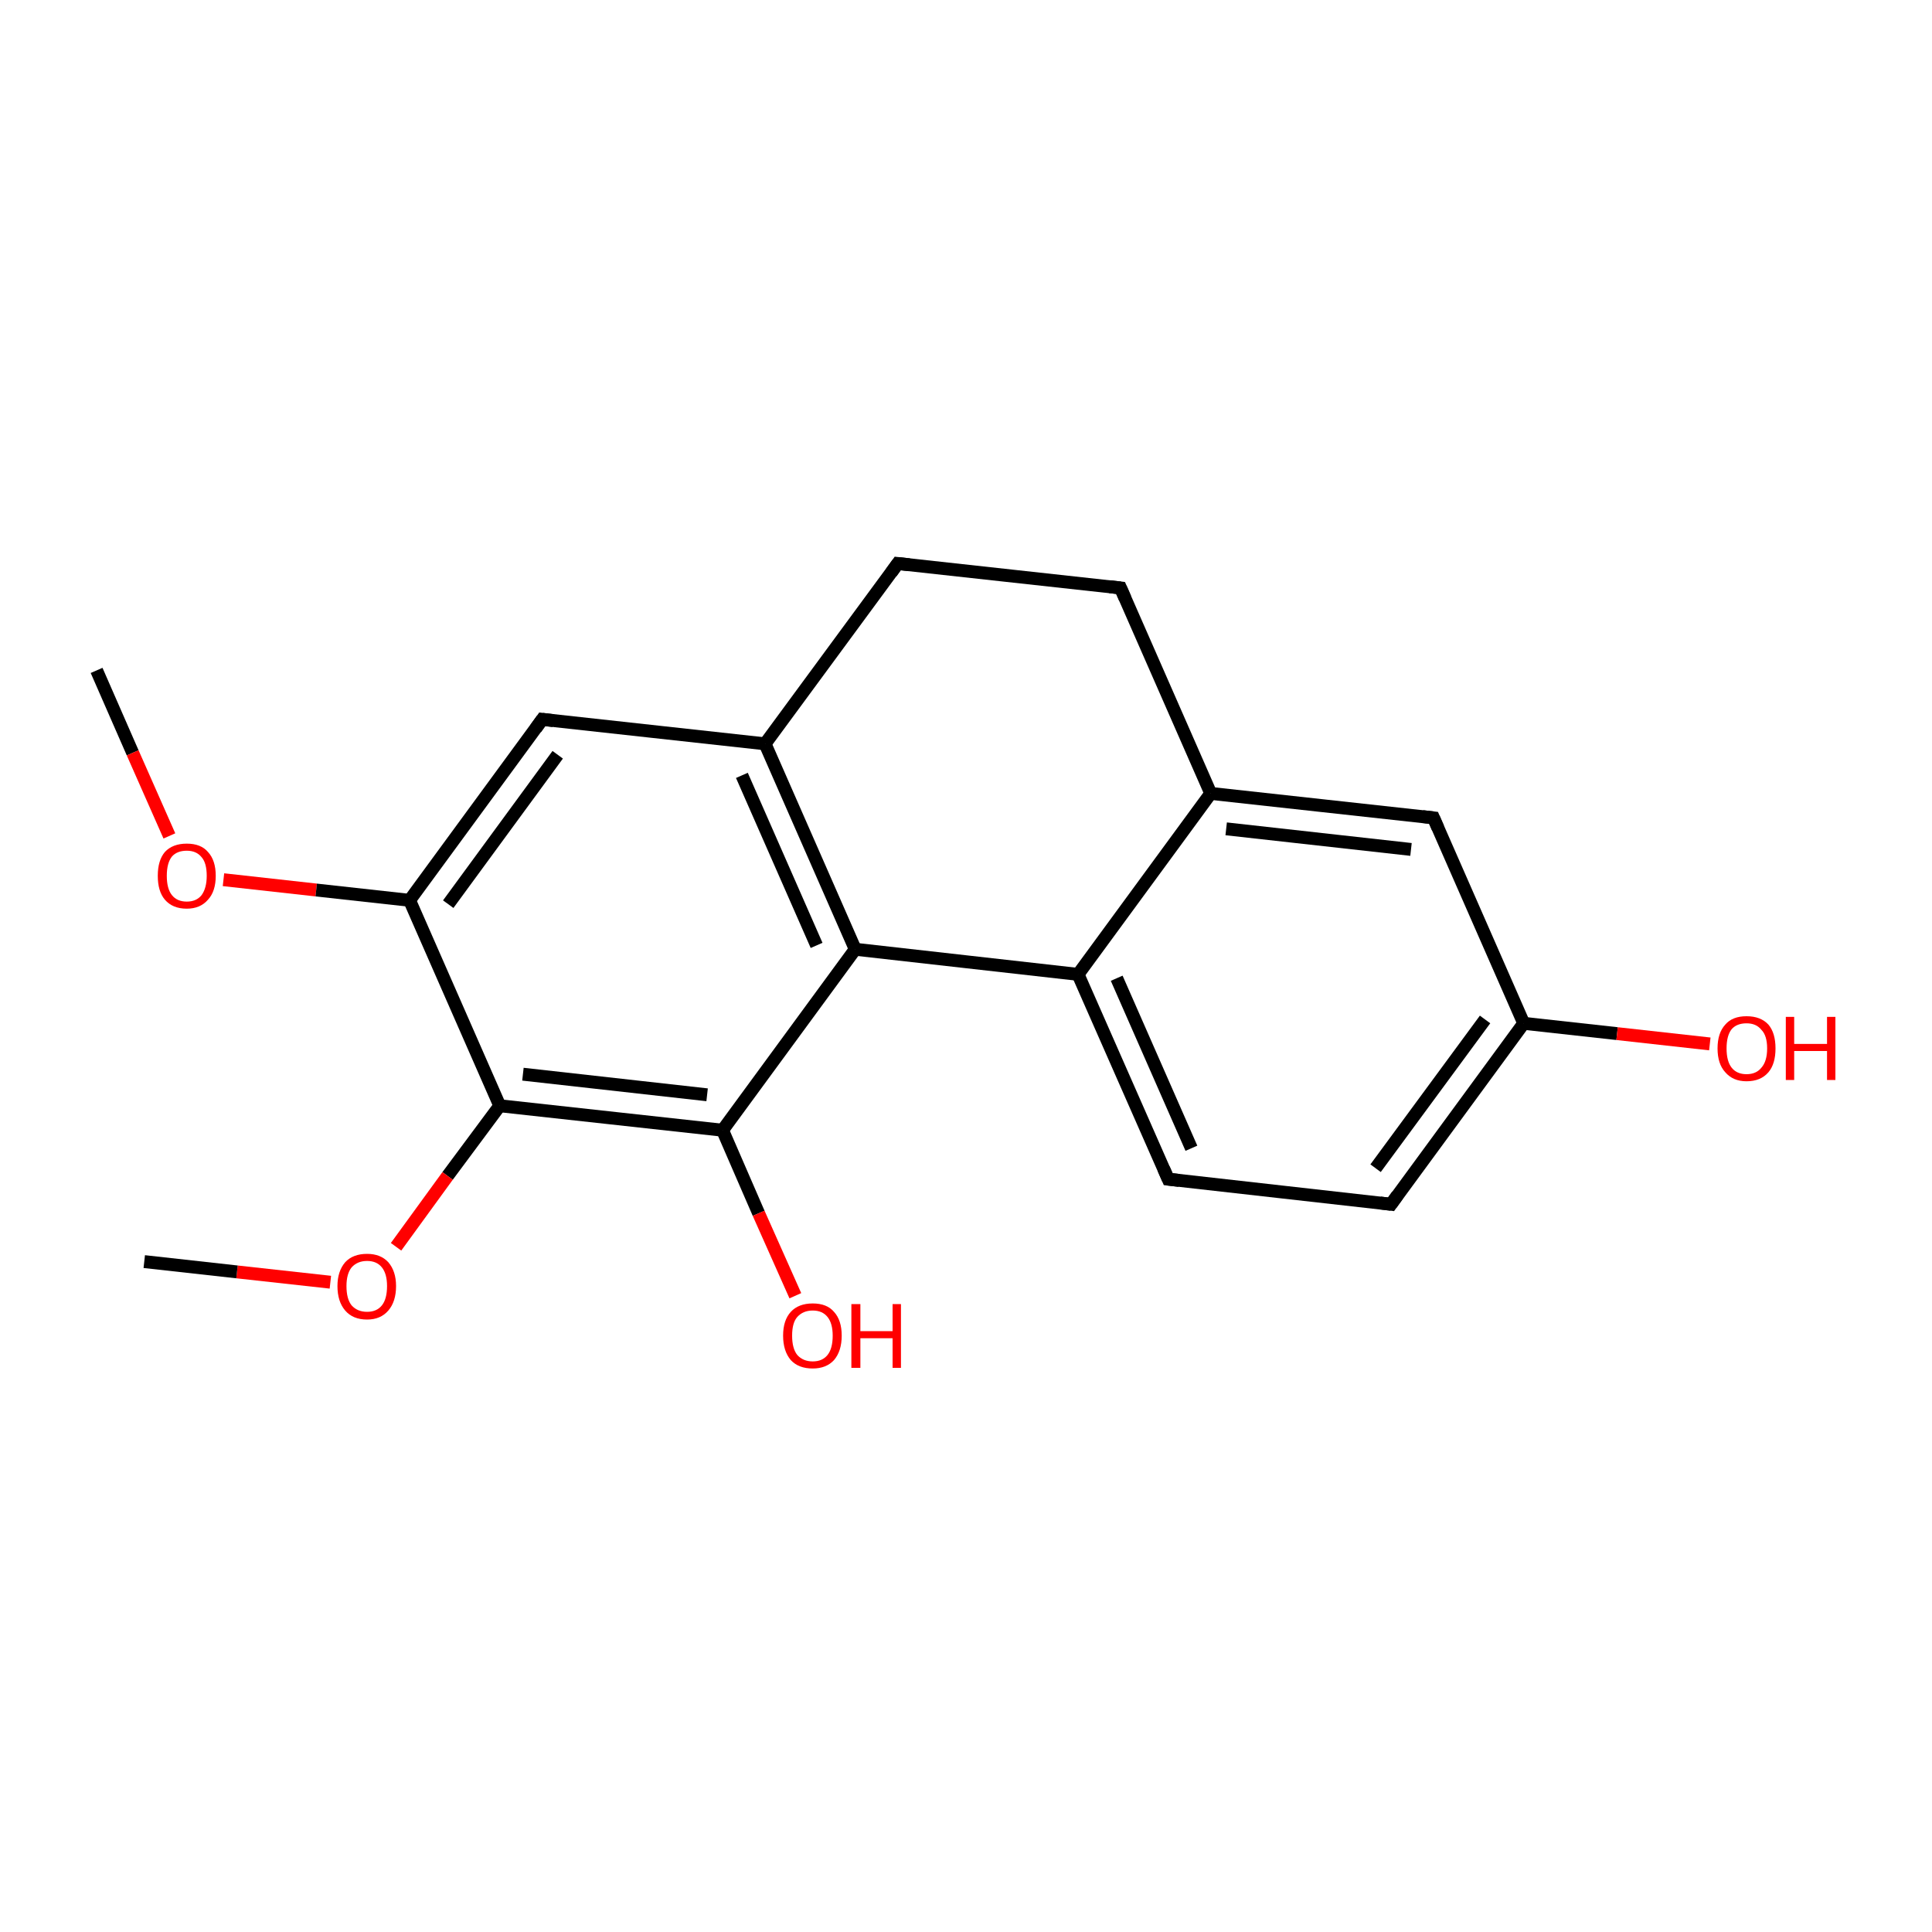 <?xml version='1.0' encoding='iso-8859-1'?>
<svg version='1.1' baseProfile='full'
              xmlns='http://www.w3.org/2000/svg'
                      xmlns:rdkit='http://www.rdkit.org/xml'
                      xmlns:xlink='http://www.w3.org/1999/xlink'
                  xml:space='preserve'
width='300px' height='300px' viewBox='0 0 300 300'>
<!-- END OF HEADER -->
<rect style='opacity:1.0;fill:#FFFFFF;stroke:none' width='300.0' height='300.0' x='0.0' y='0.0'> </rect>
<path class='bond-0 atom-0 atom-1' d='M 15.0,104.1 L 20.6,116.9' style='fill:none;fill-rule:evenodd;stroke:#000000;stroke-width:2.0px;stroke-linecap:butt;stroke-linejoin:miter;stroke-opacity:1' />
<path class='bond-0 atom-0 atom-1' d='M 20.6,116.9 L 26.3,129.8' style='fill:none;fill-rule:evenodd;stroke:#FF0000;stroke-width:2.0px;stroke-linecap:butt;stroke-linejoin:miter;stroke-opacity:1' />
<path class='bond-1 atom-1 atom-2' d='M 34.7,136.6 L 49.1,138.2' style='fill:none;fill-rule:evenodd;stroke:#FF0000;stroke-width:2.0px;stroke-linecap:butt;stroke-linejoin:miter;stroke-opacity:1' />
<path class='bond-1 atom-1 atom-2' d='M 49.1,138.2 L 63.6,139.8' style='fill:none;fill-rule:evenodd;stroke:#000000;stroke-width:2.0px;stroke-linecap:butt;stroke-linejoin:miter;stroke-opacity:1' />
<path class='bond-2 atom-2 atom-3' d='M 63.6,139.8 L 84.2,111.7' style='fill:none;fill-rule:evenodd;stroke:#000000;stroke-width:2.0px;stroke-linecap:butt;stroke-linejoin:miter;stroke-opacity:1' />
<path class='bond-2 atom-2 atom-3' d='M 69.6,140.4 L 86.6,117.2' style='fill:none;fill-rule:evenodd;stroke:#000000;stroke-width:2.0px;stroke-linecap:butt;stroke-linejoin:miter;stroke-opacity:1' />
<path class='bond-3 atom-3 atom-4' d='M 84.2,111.7 L 118.8,115.5' style='fill:none;fill-rule:evenodd;stroke:#000000;stroke-width:2.0px;stroke-linecap:butt;stroke-linejoin:miter;stroke-opacity:1' />
<path class='bond-4 atom-4 atom-5' d='M 118.8,115.5 L 132.8,147.4' style='fill:none;fill-rule:evenodd;stroke:#000000;stroke-width:2.0px;stroke-linecap:butt;stroke-linejoin:miter;stroke-opacity:1' />
<path class='bond-4 atom-4 atom-5' d='M 115.2,120.4 L 126.8,146.8' style='fill:none;fill-rule:evenodd;stroke:#000000;stroke-width:2.0px;stroke-linecap:butt;stroke-linejoin:miter;stroke-opacity:1' />
<path class='bond-5 atom-5 atom-6' d='M 132.8,147.4 L 112.2,175.5' style='fill:none;fill-rule:evenodd;stroke:#000000;stroke-width:2.0px;stroke-linecap:butt;stroke-linejoin:miter;stroke-opacity:1' />
<path class='bond-6 atom-6 atom-7' d='M 112.2,175.5 L 117.8,188.4' style='fill:none;fill-rule:evenodd;stroke:#000000;stroke-width:2.0px;stroke-linecap:butt;stroke-linejoin:miter;stroke-opacity:1' />
<path class='bond-6 atom-6 atom-7' d='M 117.8,188.4 L 123.5,201.2' style='fill:none;fill-rule:evenodd;stroke:#FF0000;stroke-width:2.0px;stroke-linecap:butt;stroke-linejoin:miter;stroke-opacity:1' />
<path class='bond-7 atom-6 atom-8' d='M 112.2,175.5 L 77.6,171.7' style='fill:none;fill-rule:evenodd;stroke:#000000;stroke-width:2.0px;stroke-linecap:butt;stroke-linejoin:miter;stroke-opacity:1' />
<path class='bond-7 atom-6 atom-8' d='M 109.8,170.0 L 81.2,166.8' style='fill:none;fill-rule:evenodd;stroke:#000000;stroke-width:2.0px;stroke-linecap:butt;stroke-linejoin:miter;stroke-opacity:1' />
<path class='bond-8 atom-8 atom-9' d='M 77.6,171.7 L 69.5,182.6' style='fill:none;fill-rule:evenodd;stroke:#000000;stroke-width:2.0px;stroke-linecap:butt;stroke-linejoin:miter;stroke-opacity:1' />
<path class='bond-8 atom-8 atom-9' d='M 69.5,182.6 L 61.5,193.6' style='fill:none;fill-rule:evenodd;stroke:#FF0000;stroke-width:2.0px;stroke-linecap:butt;stroke-linejoin:miter;stroke-opacity:1' />
<path class='bond-9 atom-9 atom-10' d='M 51.3,199.1 L 36.8,197.5' style='fill:none;fill-rule:evenodd;stroke:#FF0000;stroke-width:2.0px;stroke-linecap:butt;stroke-linejoin:miter;stroke-opacity:1' />
<path class='bond-9 atom-9 atom-10' d='M 36.8,197.5 L 22.4,195.9' style='fill:none;fill-rule:evenodd;stroke:#000000;stroke-width:2.0px;stroke-linecap:butt;stroke-linejoin:miter;stroke-opacity:1' />
<path class='bond-10 atom-5 atom-11' d='M 132.8,147.4 L 167.4,151.3' style='fill:none;fill-rule:evenodd;stroke:#000000;stroke-width:2.0px;stroke-linecap:butt;stroke-linejoin:miter;stroke-opacity:1' />
<path class='bond-11 atom-11 atom-12' d='M 167.4,151.3 L 181.4,183.1' style='fill:none;fill-rule:evenodd;stroke:#000000;stroke-width:2.0px;stroke-linecap:butt;stroke-linejoin:miter;stroke-opacity:1' />
<path class='bond-11 atom-11 atom-12' d='M 173.4,151.9 L 185.0,178.3' style='fill:none;fill-rule:evenodd;stroke:#000000;stroke-width:2.0px;stroke-linecap:butt;stroke-linejoin:miter;stroke-opacity:1' />
<path class='bond-12 atom-12 atom-13' d='M 181.4,183.1 L 216.0,187.0' style='fill:none;fill-rule:evenodd;stroke:#000000;stroke-width:2.0px;stroke-linecap:butt;stroke-linejoin:miter;stroke-opacity:1' />
<path class='bond-13 atom-13 atom-14' d='M 216.0,187.0 L 236.6,158.9' style='fill:none;fill-rule:evenodd;stroke:#000000;stroke-width:2.0px;stroke-linecap:butt;stroke-linejoin:miter;stroke-opacity:1' />
<path class='bond-13 atom-13 atom-14' d='M 213.6,181.4 L 230.6,158.3' style='fill:none;fill-rule:evenodd;stroke:#000000;stroke-width:2.0px;stroke-linecap:butt;stroke-linejoin:miter;stroke-opacity:1' />
<path class='bond-14 atom-14 atom-15' d='M 236.6,158.9 L 251.1,160.5' style='fill:none;fill-rule:evenodd;stroke:#000000;stroke-width:2.0px;stroke-linecap:butt;stroke-linejoin:miter;stroke-opacity:1' />
<path class='bond-14 atom-14 atom-15' d='M 251.1,160.5 L 265.5,162.1' style='fill:none;fill-rule:evenodd;stroke:#FF0000;stroke-width:2.0px;stroke-linecap:butt;stroke-linejoin:miter;stroke-opacity:1' />
<path class='bond-15 atom-14 atom-16' d='M 236.6,158.9 L 222.6,127.0' style='fill:none;fill-rule:evenodd;stroke:#000000;stroke-width:2.0px;stroke-linecap:butt;stroke-linejoin:miter;stroke-opacity:1' />
<path class='bond-16 atom-16 atom-17' d='M 222.6,127.0 L 188.0,123.2' style='fill:none;fill-rule:evenodd;stroke:#000000;stroke-width:2.0px;stroke-linecap:butt;stroke-linejoin:miter;stroke-opacity:1' />
<path class='bond-16 atom-16 atom-17' d='M 219.1,131.9 L 190.4,128.7' style='fill:none;fill-rule:evenodd;stroke:#000000;stroke-width:2.0px;stroke-linecap:butt;stroke-linejoin:miter;stroke-opacity:1' />
<path class='bond-17 atom-17 atom-18' d='M 188.0,123.2 L 174.0,91.3' style='fill:none;fill-rule:evenodd;stroke:#000000;stroke-width:2.0px;stroke-linecap:butt;stroke-linejoin:miter;stroke-opacity:1' />
<path class='bond-18 atom-18 atom-19' d='M 174.0,91.3 L 139.4,87.5' style='fill:none;fill-rule:evenodd;stroke:#000000;stroke-width:2.0px;stroke-linecap:butt;stroke-linejoin:miter;stroke-opacity:1' />
<path class='bond-19 atom-8 atom-2' d='M 77.6,171.7 L 63.6,139.8' style='fill:none;fill-rule:evenodd;stroke:#000000;stroke-width:2.0px;stroke-linecap:butt;stroke-linejoin:miter;stroke-opacity:1' />
<path class='bond-20 atom-17 atom-11' d='M 188.0,123.2 L 167.4,151.3' style='fill:none;fill-rule:evenodd;stroke:#000000;stroke-width:2.0px;stroke-linecap:butt;stroke-linejoin:miter;stroke-opacity:1' />
<path class='bond-21 atom-19 atom-4' d='M 139.4,87.5 L 118.8,115.5' style='fill:none;fill-rule:evenodd;stroke:#000000;stroke-width:2.0px;stroke-linecap:butt;stroke-linejoin:miter;stroke-opacity:1' />
<path d='M 83.2,113.1 L 84.2,111.7 L 85.9,111.9' style='fill:none;stroke:#000000;stroke-width:2.0px;stroke-linecap:butt;stroke-linejoin:miter;stroke-miterlimit:10;stroke-opacity:1;' />
<path d='M 180.7,181.5 L 181.4,183.1 L 183.1,183.3' style='fill:none;stroke:#000000;stroke-width:2.0px;stroke-linecap:butt;stroke-linejoin:miter;stroke-miterlimit:10;stroke-opacity:1;' />
<path d='M 214.3,186.8 L 216.0,187.0 L 217.0,185.6' style='fill:none;stroke:#000000;stroke-width:2.0px;stroke-linecap:butt;stroke-linejoin:miter;stroke-miterlimit:10;stroke-opacity:1;' />
<path d='M 223.3,128.6 L 222.6,127.0 L 220.9,126.8' style='fill:none;stroke:#000000;stroke-width:2.0px;stroke-linecap:butt;stroke-linejoin:miter;stroke-miterlimit:10;stroke-opacity:1;' />
<path d='M 174.7,92.9 L 174.0,91.3 L 172.3,91.1' style='fill:none;stroke:#000000;stroke-width:2.0px;stroke-linecap:butt;stroke-linejoin:miter;stroke-miterlimit:10;stroke-opacity:1;' />
<path d='M 141.2,87.7 L 139.4,87.5 L 138.4,88.9' style='fill:none;stroke:#000000;stroke-width:2.0px;stroke-linecap:butt;stroke-linejoin:miter;stroke-miterlimit:10;stroke-opacity:1;' />
<path class='atom-1' d='M 24.5 136.0
Q 24.5 133.6, 25.6 132.3
Q 26.8 131.0, 29.0 131.0
Q 31.2 131.0, 32.3 132.3
Q 33.5 133.6, 33.5 136.0
Q 33.5 138.4, 32.3 139.7
Q 31.1 141.1, 29.0 141.1
Q 26.8 141.1, 25.6 139.7
Q 24.5 138.4, 24.5 136.0
M 29.0 140.0
Q 30.5 140.0, 31.3 139.0
Q 32.1 137.9, 32.1 136.0
Q 32.1 134.0, 31.3 133.1
Q 30.5 132.1, 29.0 132.1
Q 27.5 132.1, 26.7 133.0
Q 25.9 134.0, 25.9 136.0
Q 25.9 138.0, 26.7 139.0
Q 27.5 140.0, 29.0 140.0
' fill='#FF0000'/>
<path class='atom-7' d='M 121.6 207.4
Q 121.6 205.0, 122.8 203.7
Q 124.0 202.4, 126.2 202.4
Q 128.4 202.4, 129.5 203.7
Q 130.7 205.0, 130.7 207.4
Q 130.7 209.8, 129.5 211.2
Q 128.3 212.5, 126.2 212.5
Q 124.0 212.5, 122.8 211.2
Q 121.6 209.8, 121.6 207.4
M 126.2 211.4
Q 127.7 211.4, 128.5 210.4
Q 129.3 209.4, 129.3 207.4
Q 129.3 205.5, 128.5 204.5
Q 127.7 203.5, 126.2 203.5
Q 124.7 203.5, 123.8 204.5
Q 123.0 205.4, 123.0 207.4
Q 123.0 209.4, 123.8 210.4
Q 124.7 211.4, 126.2 211.4
' fill='#FF0000'/>
<path class='atom-7' d='M 132.2 202.5
L 133.6 202.5
L 133.6 206.7
L 138.6 206.7
L 138.6 202.5
L 139.9 202.5
L 139.9 212.4
L 138.6 212.4
L 138.6 207.8
L 133.6 207.8
L 133.6 212.4
L 132.2 212.4
L 132.2 202.5
' fill='#FF0000'/>
<path class='atom-9' d='M 52.4 199.7
Q 52.4 197.4, 53.6 196.0
Q 54.8 194.7, 57.0 194.7
Q 59.1 194.7, 60.3 196.0
Q 61.5 197.4, 61.5 199.7
Q 61.5 202.1, 60.3 203.5
Q 59.1 204.9, 57.0 204.9
Q 54.8 204.9, 53.6 203.5
Q 52.4 202.1, 52.4 199.7
M 57.0 203.7
Q 58.5 203.7, 59.3 202.7
Q 60.1 201.7, 60.1 199.7
Q 60.1 197.8, 59.3 196.8
Q 58.5 195.8, 57.0 195.8
Q 55.5 195.8, 54.6 196.8
Q 53.8 197.8, 53.8 199.7
Q 53.8 201.7, 54.6 202.7
Q 55.5 203.7, 57.0 203.7
' fill='#FF0000'/>
<path class='atom-15' d='M 266.7 162.8
Q 266.7 160.4, 267.9 159.1
Q 269.0 157.8, 271.2 157.8
Q 273.4 157.8, 274.6 159.1
Q 275.7 160.4, 275.7 162.8
Q 275.7 165.2, 274.6 166.5
Q 273.4 167.9, 271.2 167.9
Q 269.1 167.9, 267.9 166.5
Q 266.7 165.2, 266.7 162.8
M 271.2 166.8
Q 272.7 166.8, 273.5 165.8
Q 274.4 164.8, 274.4 162.8
Q 274.4 160.8, 273.5 159.9
Q 272.7 158.9, 271.2 158.9
Q 269.7 158.9, 268.9 159.8
Q 268.1 160.8, 268.1 162.8
Q 268.1 164.8, 268.9 165.8
Q 269.7 166.8, 271.2 166.8
' fill='#FF0000'/>
<path class='atom-15' d='M 277.3 157.9
L 278.6 157.9
L 278.6 162.1
L 283.7 162.1
L 283.7 157.9
L 285.0 157.9
L 285.0 167.7
L 283.7 167.7
L 283.7 163.2
L 278.6 163.2
L 278.6 167.7
L 277.3 167.7
L 277.3 157.9
' fill='#FF0000'/>
</svg>
